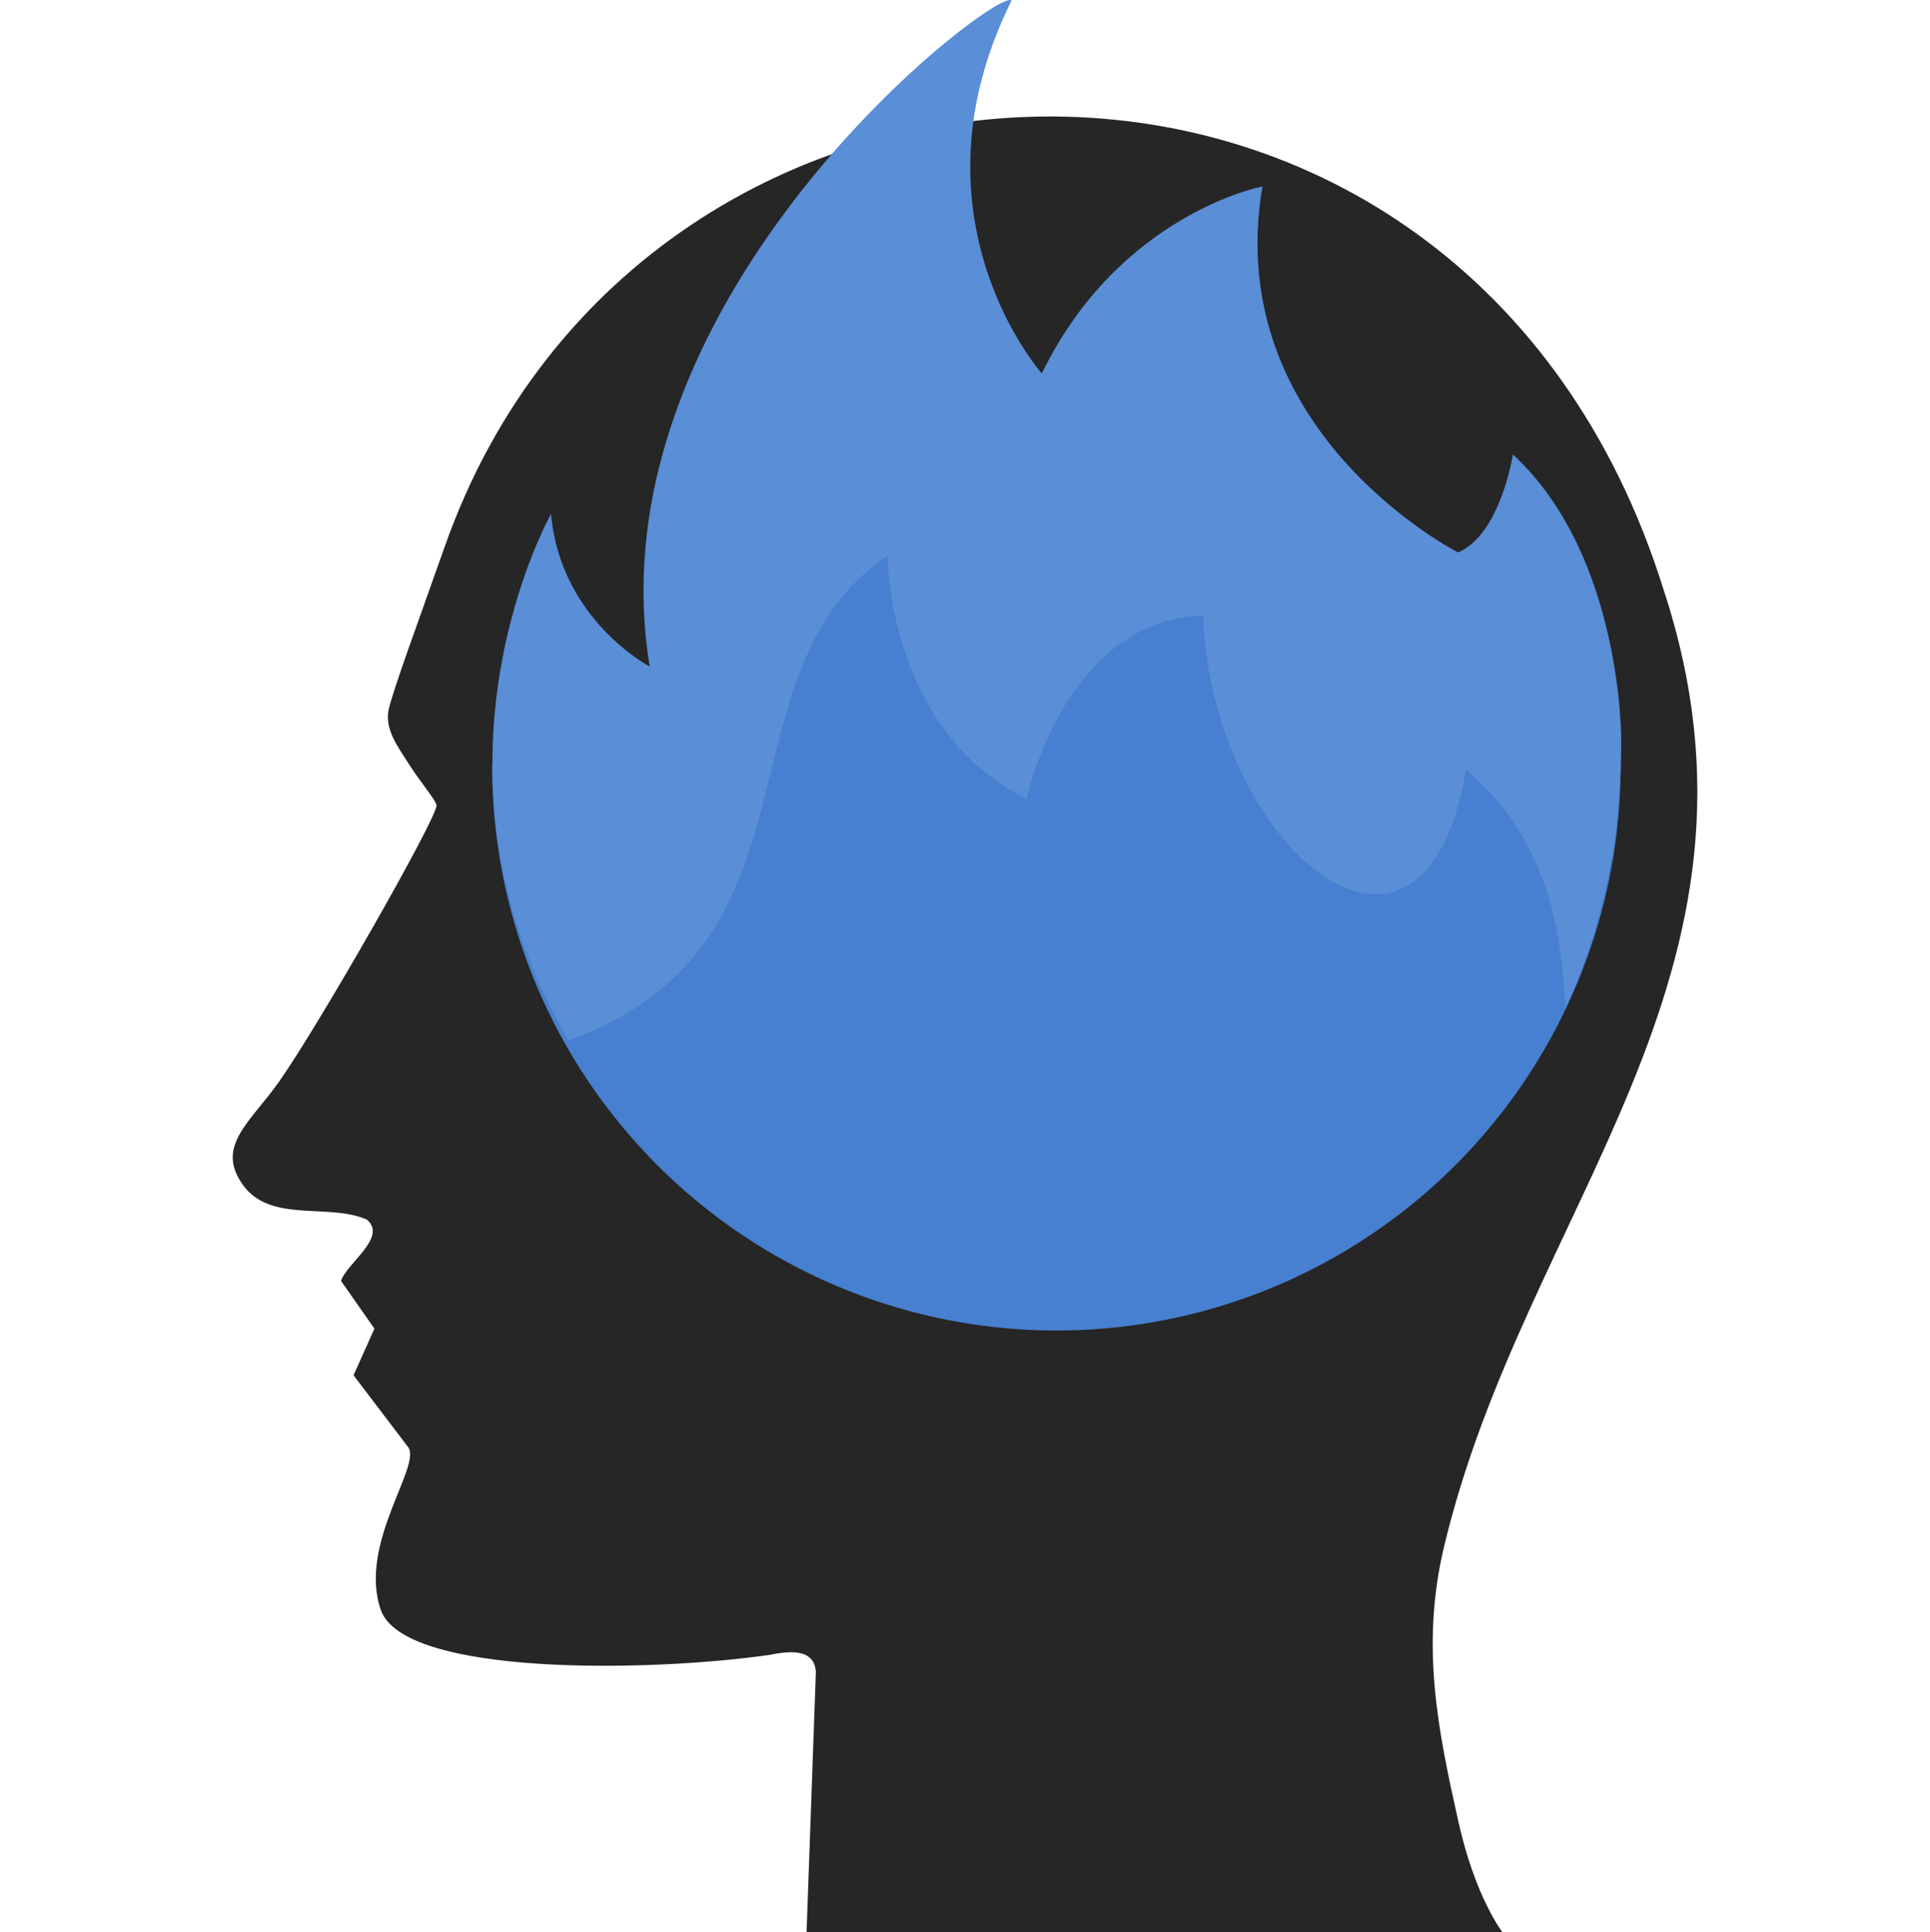 <?xml version="1.0" encoding="UTF-8" standalone="no"?>
<!-- Created with Inkscape (http://www.inkscape.org/) -->

<svg
   width="1024"
   height="1025"
   viewBox="0 0 270.933 271.198"
   version="1.1"
   id="svg1"
   xml:space="preserve"
   inkscape:version="1.3.2 (091e20ef0f, 2023-11-25)"
   sodipodi:docname="ego-blue-human.svg"
   inkscape:export-filename="icon-green.svg"
   inkscape:export-xdpi="24"
   inkscape:export-ydpi="24"
   xmlns:inkscape="http://www.inkscape.org/namespaces/inkscape"
   xmlns:sodipodi="http://sodipodi.sourceforge.net/DTD/sodipodi-0.dtd"
   xmlns="http://www.w3.org/2000/svg"
   xmlns:svg="http://www.w3.org/2000/svg"><sodipodi:namedview
     id="namedview1"
     pagecolor="#505050"
     bordercolor="#eeeeee"
     borderopacity="1"
     inkscape:showpageshadow="0"
     inkscape:pageopacity="0"
     inkscape:pagecheckerboard="0"
     inkscape:deskcolor="#505050"
     inkscape:document-units="mm"
     inkscape:zoom="0.64518122"
     inkscape:cx="427.01181"
     inkscape:cy="472.7354"
     inkscape:window-width="1920"
     inkscape:window-height="972"
     inkscape:window-x="0"
     inkscape:window-y="36"
     inkscape:window-maximized="1"
     inkscape:current-layer="layer1" /><defs
     id="defs1"><clipPath
       clipPathUnits="userSpaceOnUse"
       id="clipPath5"><path
         style="fill:#454545;fill-opacity:1;stroke:none;stroke-width:2.117;stroke-linejoin:round;stroke-miterlimit:0;stroke-opacity:1"
         d="m 55.625,143.293 h 40.829 l 15.578,-33.053 15.358,12.102 35.008,-1.87 4.913,19.747 16.827,-9.636 31.252,-0.885 2.675,80.538 -160.046,0.422 z"
         id="path6" /></clipPath><clipPath
       clipPathUnits="userSpaceOnUse"
       id="clipPath13"><rect
         style="fill:#d65a5a;fill-opacity:1;stroke:none;stroke-width:2.117;stroke-linejoin:round;stroke-miterlimit:0;stroke-opacity:1"
         id="rect14"
         width="48.958"
         height="55.928"
         x="-11.9"
         y="343.737" /></clipPath></defs><g
     inkscape:label="Layer 1"
     inkscape:groupmode="layer"
     id="layer1"
     transform="translate(-361.468,-149.566)"><g
       id="g4"><g
         id="g3"><path
           style="fill:#262626;fill-opacity:1"
           d="m 8.861,386.134 c -0.032,-0.419 -0.358,-0.577 -1.121,-0.415 -3.031,0.436 -9.011,0.517 -9.574,-1.104 -0.563,-1.622 1.017,-3.548 0.672,-4.001 l -0.671,-0.882 -0.671,-0.882 0.514,-1.146 -0.821,-1.173 c 0.137,-0.432 1.151,-1.076 0.635,-1.506 -0.935,-0.418 -2.372,0.096 -3.05,-0.857 -0.678,-0.954 0.183,-1.53 0.887,-2.527 0.983,-1.392 3.875,-6.462 3.875,-6.792 0,-0.115 -0.388,-0.563 -0.67,-1.005 -0.282,-0.443 -0.613,-0.874 -0.504,-1.361 0.109,-0.487 0.712,-2.113 1.379,-4.005 4.897,-13.888 25.049,-14.63 29.955,1.059 3.123,9.484 -3.408,15.154 -5.399,23.548 -0.579,2.442 -0.133,4.536 0.364,6.763 0.418,1.857 1.084,2.699 1.084,2.699 H 8.632 Z"
           id="path36"
           clip-path="url(#clipPath13)"
           transform="matrix(5.711,0,0,5.711,425.395,-1821.03)"
           sodipodi:nodetypes="cczsccccszsszzssscccc" /><g
           id="g2"><circle
             style="fill:#262626;fill-opacity:1;stroke:none;stroke-width:2.654;stroke-linejoin:round;stroke-miterlimit:0;stroke-opacity:1"
             id="circle42"
             cx="509.82"
             cy="257.157"
             r="83.758" /><g
             id="g1"><circle
               style="fill:#4780d0;fill-opacity:1;stroke:none;stroke-width:1.913;stroke-linejoin:round;stroke-miterlimit:0;stroke-opacity:1"
               id="circle43"
               cx="135.467"
               cy="143.293"
               r="60.37"
               clip-path="url(#clipPath5)"
               transform="matrix(1.312,0,0,1.312,332.028,69.094)" /><path
               id="path43"
               style="fill:#5a8ed6;fill-opacity:1;stroke:none;stroke-width:2.778;stroke-linejoin:round;stroke-miterlimit:0;stroke-opacity:1"
               d="m 503.178,149.569 c -4.632,0.413 -58.804,42.904 -50.509,93.539 0,0 -12.528,-6.538 -13.847,-21.409 0,0 -20.064,35.462 2.455,73.878 37.235,-13.393 20.353,-51.44 44.787,-68.041 0,0 -0.111,24.372 19.503,34.159 0,0 5.366,-25.134 24.777,-25.755 1.172,32.561 30.934,57.27 36.939,21.652 7.826,6.709 13.242,16.063 13.923,33.459 4.65,-10.013 7.871,-22.401 7.845,-37.511 0,0 0.242,-25.972 -15.204,-40.185 0,0 -1.728,11.226 -7.701,13.74 0,0 -33.32,-16.903 -27.457,-51.367 0,0 -20.048,3.825 -30.972,26.248 0,0 -19.423,-21.86 -4.25,-52.314 -0.043,-0.075 -0.141,-0.106 -0.29,-0.093 z" /></g></g></g><rect
         style="fill:#262626;fill-opacity:0;stroke:none;stroke-width:2.117;stroke-linejoin:round;stroke-miterlimit:0;stroke-opacity:1"
         id="rect59"
         width="270.933"
         height="270.933"
         x="361.468"
         y="149.831" /></g></g></svg>
